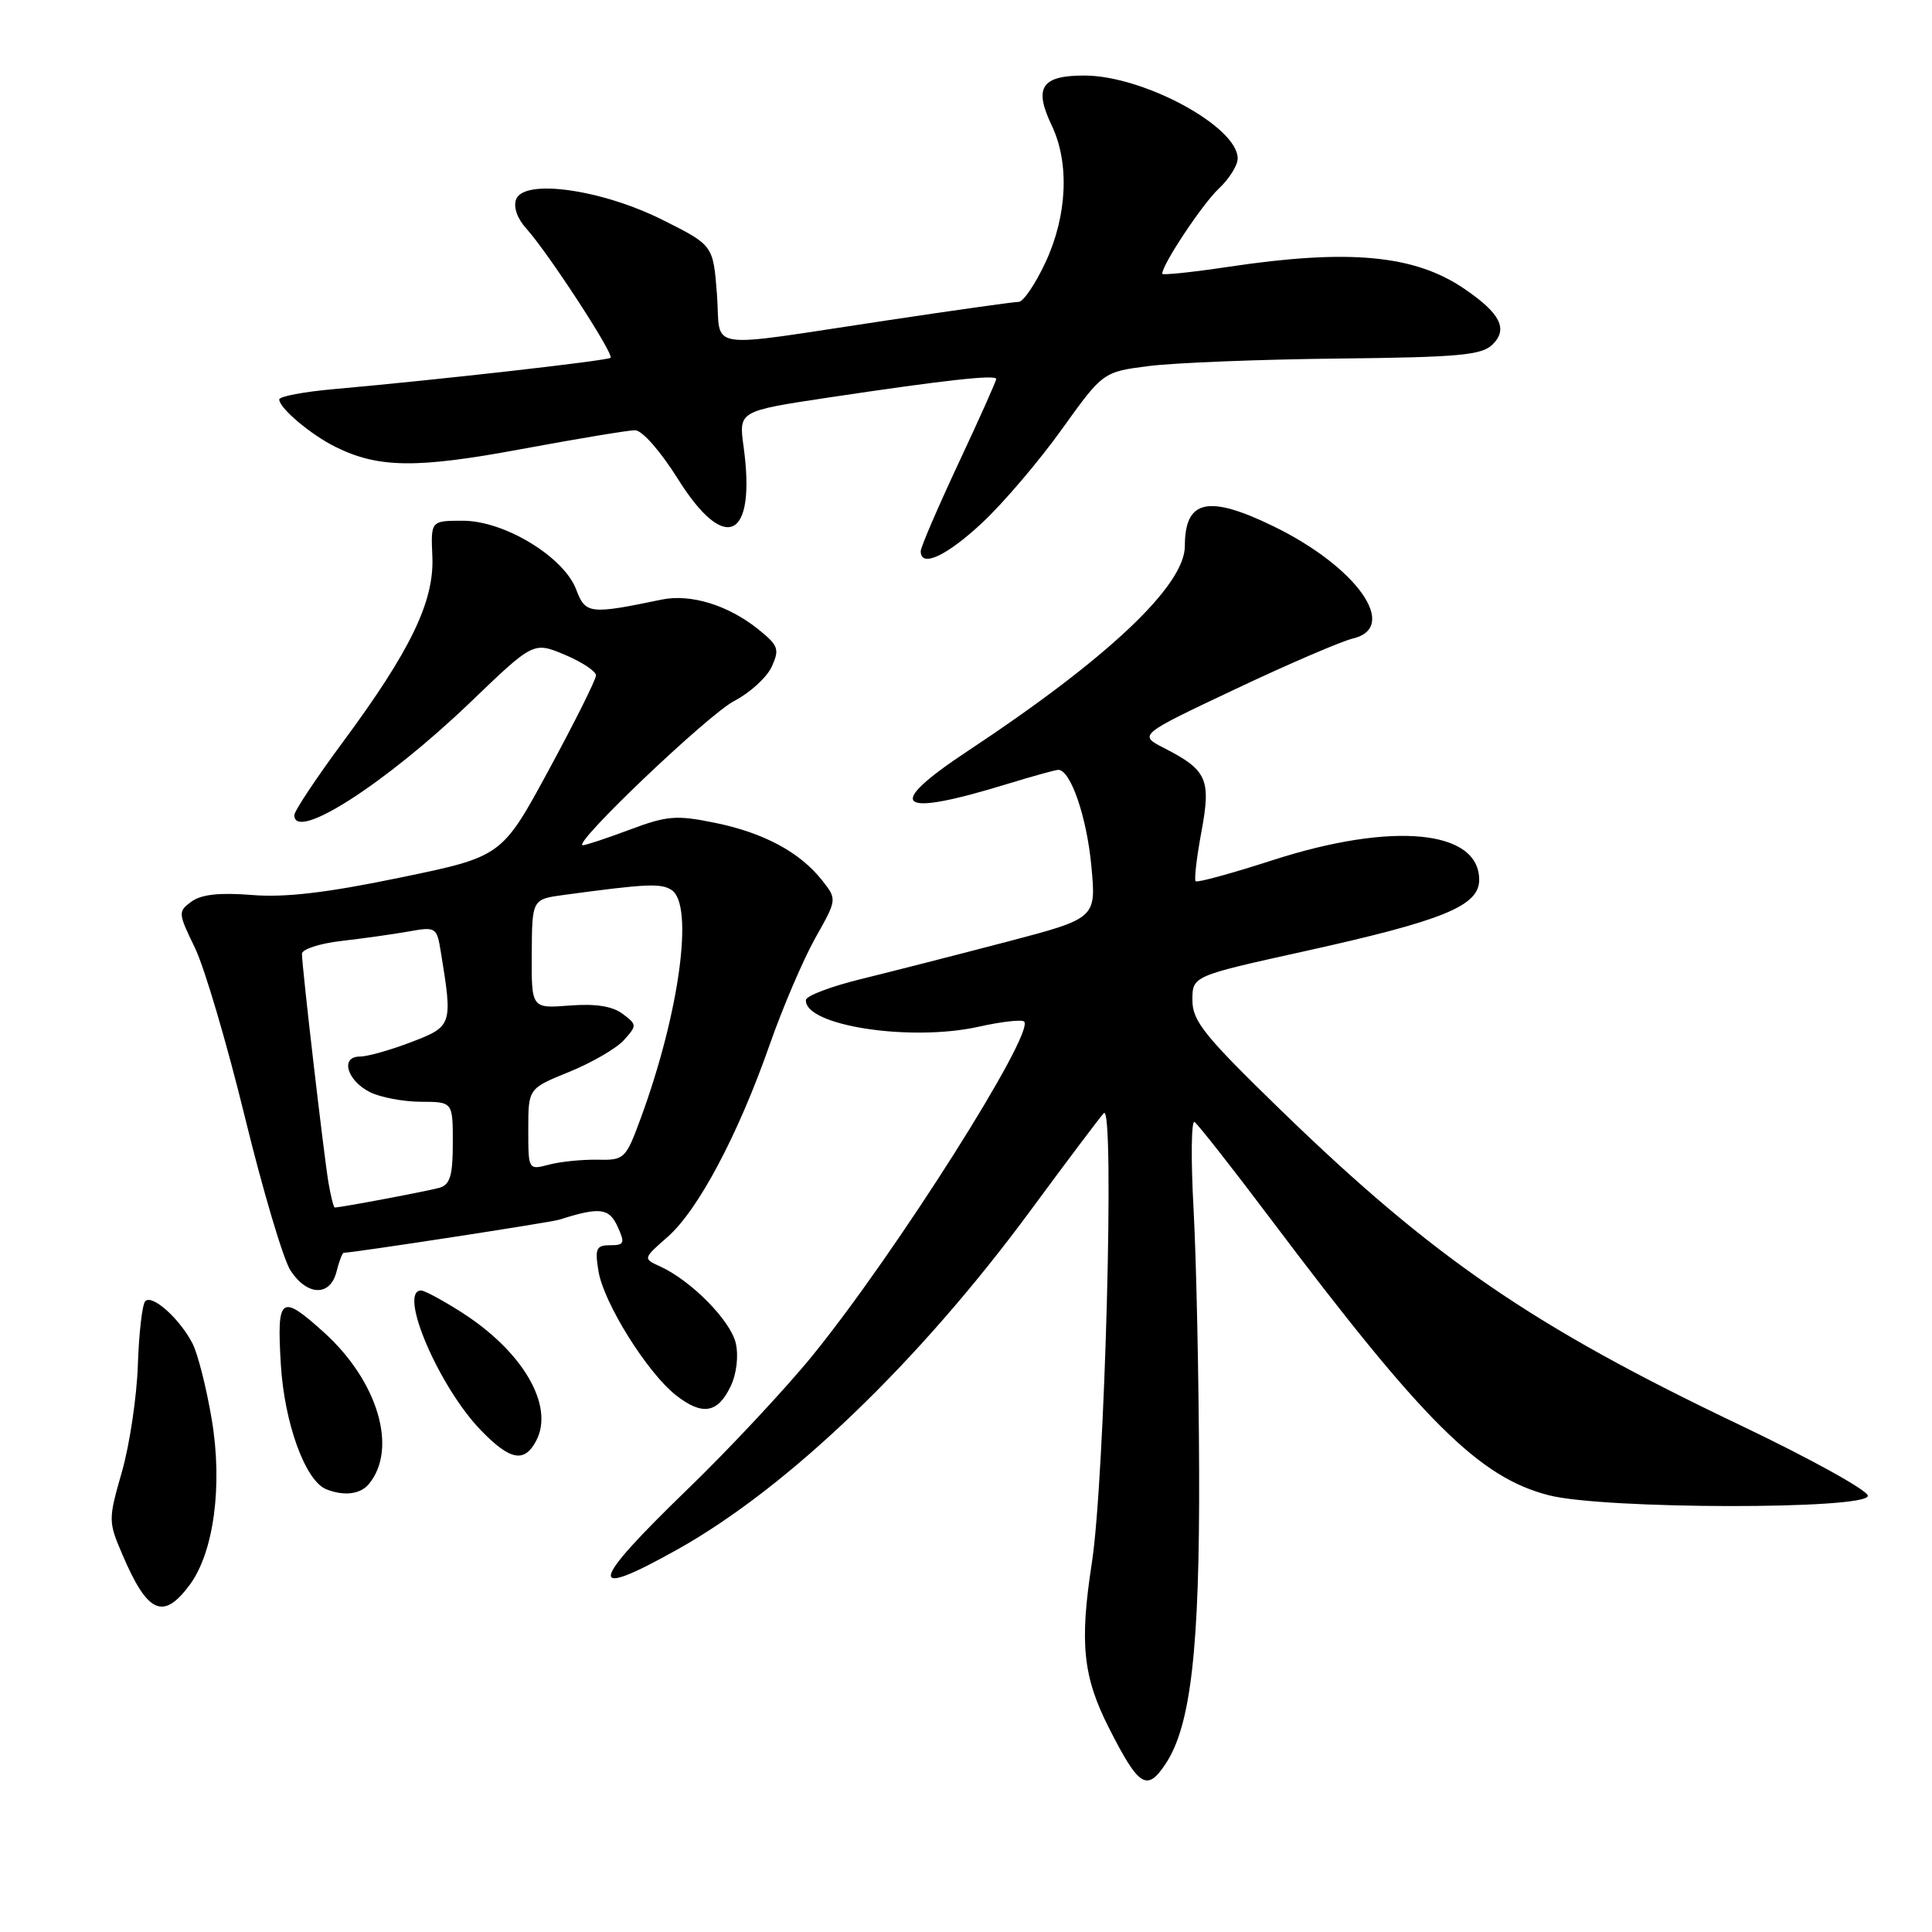 <?xml version="1.0" encoding="UTF-8" standalone="no"?>
<!DOCTYPE svg PUBLIC "-//W3C//DTD SVG 1.1//EN" "http://www.w3.org/Graphics/SVG/1.1/DTD/svg11.dtd" >
<svg xmlns="http://www.w3.org/2000/svg" xmlns:xlink="http://www.w3.org/1999/xlink" version="1.1" viewBox="0 0 256 256">
 <g >
 <path fill="currentColor"
d=" M 154.50 233.64 C 157.80 228.61 158.97 218.31 158.89 195.00 C 158.85 182.62 158.52 167.03 158.16 160.34 C 157.79 153.66 157.85 148.40 158.28 148.67 C 158.70 148.93 163.18 154.63 168.22 161.32 C 188.64 188.46 196.02 195.79 205.27 198.14 C 212.57 200.00 247.50 200.05 247.50 198.20 C 247.50 197.49 239.85 193.26 230.50 188.80 C 203.11 175.74 189.88 166.67 169.75 147.13 C 159.58 137.26 158.00 135.29 158.00 132.53 C 158.00 129.33 158.00 129.33 172.75 126.07 C 191.26 121.98 196.00 120.05 196.00 116.58 C 196.00 109.95 184.52 108.85 168.66 113.97 C 163.25 115.72 158.65 116.98 158.43 116.77 C 158.22 116.56 158.56 113.62 159.19 110.24 C 160.49 103.25 159.96 102.05 154.25 99.12 C 150.85 97.38 150.85 97.38 163.67 91.32 C 170.73 87.98 177.74 84.97 179.25 84.61 C 185.47 83.15 179.81 75.13 168.77 69.75 C 160.09 65.52 157.00 66.20 157.00 72.35 C 157.00 77.60 146.75 87.27 128.25 99.50 C 117.00 106.94 118.77 108.40 133.50 103.87 C 136.80 102.86 139.83 102.02 140.22 102.01 C 141.85 101.98 144.01 108.26 144.61 114.76 C 145.26 121.68 145.26 121.68 133.38 124.80 C 126.85 126.51 118.20 128.72 114.18 129.71 C 110.15 130.69 106.82 131.95 106.79 132.50 C 106.56 135.90 120.63 138.07 129.71 136.04 C 132.70 135.37 135.40 135.07 135.70 135.36 C 137.18 136.84 118.79 165.90 107.75 179.51 C 104.18 183.91 96.71 191.91 91.14 197.30 C 77.98 210.03 77.61 212.11 89.73 205.33 C 104.41 197.13 121.80 180.43 136.57 160.37 C 141.38 153.84 145.74 148.05 146.26 147.50 C 147.73 145.94 146.40 195.91 144.68 207.06 C 143.03 217.73 143.49 222.18 146.96 229.00 C 150.93 236.82 151.99 237.47 154.50 233.64 Z  M 25.14 210.00 C 28.34 205.68 29.52 196.79 28.06 188.10 C 27.36 183.92 26.21 179.37 25.50 178.00 C 23.80 174.72 20.18 171.48 19.25 172.41 C 18.85 172.82 18.41 176.60 18.27 180.82 C 18.13 185.05 17.18 191.43 16.16 195.00 C 14.34 201.36 14.34 201.60 16.21 205.97 C 19.55 213.80 21.63 214.74 25.14 210.00 Z  M 48.87 196.65 C 52.74 191.99 50.09 183.03 42.94 176.56 C 37.19 171.37 36.67 171.75 37.21 180.75 C 37.67 188.56 40.45 196.21 43.22 197.33 C 45.57 198.27 47.74 198.01 48.87 196.65 Z  M 71.03 190.94 C 73.52 186.30 69.29 179.04 61.07 173.83 C 58.62 172.27 56.25 171.00 55.80 171.00 C 52.69 171.00 58.16 183.79 63.73 189.53 C 67.59 193.51 69.47 193.87 71.03 190.94 Z  M 96.81 183.70 C 97.59 182.09 97.88 179.71 97.50 178.01 C 96.85 175.03 91.59 169.68 87.47 167.81 C 85.19 166.77 85.19 166.77 88.47 163.89 C 92.50 160.35 97.79 150.40 101.96 138.50 C 103.69 133.55 106.42 127.18 108.01 124.33 C 110.92 119.17 110.92 119.17 108.94 116.66 C 106.01 112.93 101.21 110.35 94.75 109.03 C 89.62 107.98 88.40 108.08 83.46 109.93 C 80.42 111.07 77.61 112.00 77.23 112.00 C 75.65 112.00 93.81 94.69 97.29 92.88 C 99.37 91.80 101.61 89.76 102.26 88.34 C 103.32 86.01 103.14 85.53 100.47 83.38 C 96.46 80.17 91.52 78.66 87.67 79.45 C 78.14 81.43 77.58 81.37 76.35 78.12 C 74.72 73.79 66.84 69.00 61.34 69.00 C 57.08 69.00 57.08 69.00 57.29 73.75 C 57.55 79.68 54.41 86.19 45.43 98.33 C 41.89 103.11 39.00 107.47 39.00 108.01 C 39.00 111.60 51.07 103.85 62.35 93.03 C 70.69 85.02 70.69 85.02 74.84 86.76 C 77.12 87.72 78.98 88.95 78.97 89.50 C 78.97 90.05 76.16 95.67 72.73 102.00 C 66.50 113.50 66.50 113.50 53.00 116.29 C 43.30 118.30 37.78 118.95 33.37 118.59 C 29.11 118.25 26.68 118.51 25.38 119.46 C 23.57 120.78 23.59 120.97 25.82 125.57 C 27.09 128.18 30.07 138.28 32.45 148.02 C 34.83 157.76 37.55 166.91 38.50 168.36 C 40.72 171.74 43.76 171.81 44.59 168.50 C 44.93 167.12 45.37 166.00 45.55 166.00 C 46.77 166.00 72.94 161.98 74.08 161.62 C 79.47 159.91 80.70 160.05 81.83 162.52 C 82.84 164.73 82.73 165.00 80.85 165.00 C 79.00 165.00 78.81 165.43 79.30 168.43 C 79.98 172.63 85.75 181.87 89.56 184.87 C 93.05 187.61 95.10 187.28 96.81 183.70 Z  M 130.17 69.25 C 132.96 66.64 137.70 61.07 140.70 56.88 C 146.16 49.27 146.16 49.27 152.33 48.49 C 155.72 48.07 166.97 47.62 177.31 47.51 C 193.38 47.34 196.37 47.06 197.79 45.63 C 199.85 43.58 198.80 41.51 194.02 38.26 C 187.42 33.76 178.72 32.96 162.75 35.36 C 157.94 36.08 154.00 36.49 154.00 36.27 C 154.00 35.05 159.32 27.04 161.48 25.01 C 162.87 23.71 164.00 21.91 164.00 21.00 C 164.00 16.78 151.53 10.03 143.72 10.01 C 137.99 10.00 136.95 11.58 139.36 16.62 C 141.73 21.60 141.42 28.56 138.54 34.75 C 137.19 37.64 135.59 40.00 134.98 40.00 C 134.37 40.00 126.59 41.09 117.69 42.43 C 92.71 46.17 95.58 46.60 95.00 39.00 C 94.50 32.50 94.50 32.50 87.86 29.17 C 79.77 25.10 69.46 23.64 68.39 26.41 C 68.00 27.44 68.54 28.97 69.75 30.30 C 72.55 33.38 81.40 46.94 80.90 47.41 C 80.50 47.79 58.26 50.31 44.25 51.56 C 40.26 51.91 37.00 52.53 37.00 52.93 C 37.00 54.07 41.22 57.63 44.50 59.24 C 50.16 62.03 55.23 62.09 69.13 59.50 C 76.48 58.14 83.24 57.01 84.14 57.01 C 85.08 57.00 87.52 59.78 89.85 63.50 C 96.11 73.48 100.21 71.45 98.53 59.19 C 97.88 54.47 97.88 54.47 109.69 52.69 C 125.22 50.36 132.00 49.61 132.00 50.22 C 132.00 50.50 129.75 55.53 127.00 61.40 C 124.25 67.28 122.00 72.51 122.00 73.04 C 122.00 75.27 125.43 73.68 130.17 69.25 Z  M 43.53 156.75 C 42.93 153.22 40.02 128.20 40.01 126.39 C 40.00 125.78 42.36 125.01 45.25 124.68 C 48.14 124.35 52.16 123.78 54.18 123.42 C 57.76 122.78 57.88 122.86 58.41 126.13 C 60.00 135.83 59.94 136.00 54.50 138.08 C 51.75 139.14 48.68 140.00 47.68 140.00 C 45.06 140.00 45.95 143.16 49.01 144.71 C 50.38 145.40 53.41 145.98 55.75 145.99 C 60.00 146.00 60.00 146.00 60.00 151.43 C 60.00 155.74 59.64 156.97 58.25 157.38 C 56.77 157.81 45.17 160.00 44.36 160.00 C 44.21 160.00 43.84 158.54 43.53 156.75 Z  M 70.00 149.64 C 70.00 144.23 70.00 144.23 75.42 142.03 C 78.40 140.82 81.66 138.93 82.66 137.83 C 84.42 135.88 84.41 135.77 82.49 134.33 C 81.14 133.32 78.89 132.97 75.46 133.24 C 70.42 133.63 70.42 133.63 70.46 126.39 C 70.50 119.15 70.50 119.15 74.75 118.58 C 85.66 117.10 87.60 117.01 89.00 117.94 C 91.97 119.91 90.04 134.17 84.92 148.12 C 82.91 153.58 82.75 153.74 79.18 153.67 C 77.15 153.63 74.26 153.92 72.75 154.32 C 70.00 155.04 70.00 155.04 70.00 149.64 Z "/>
</g>
</svg>
